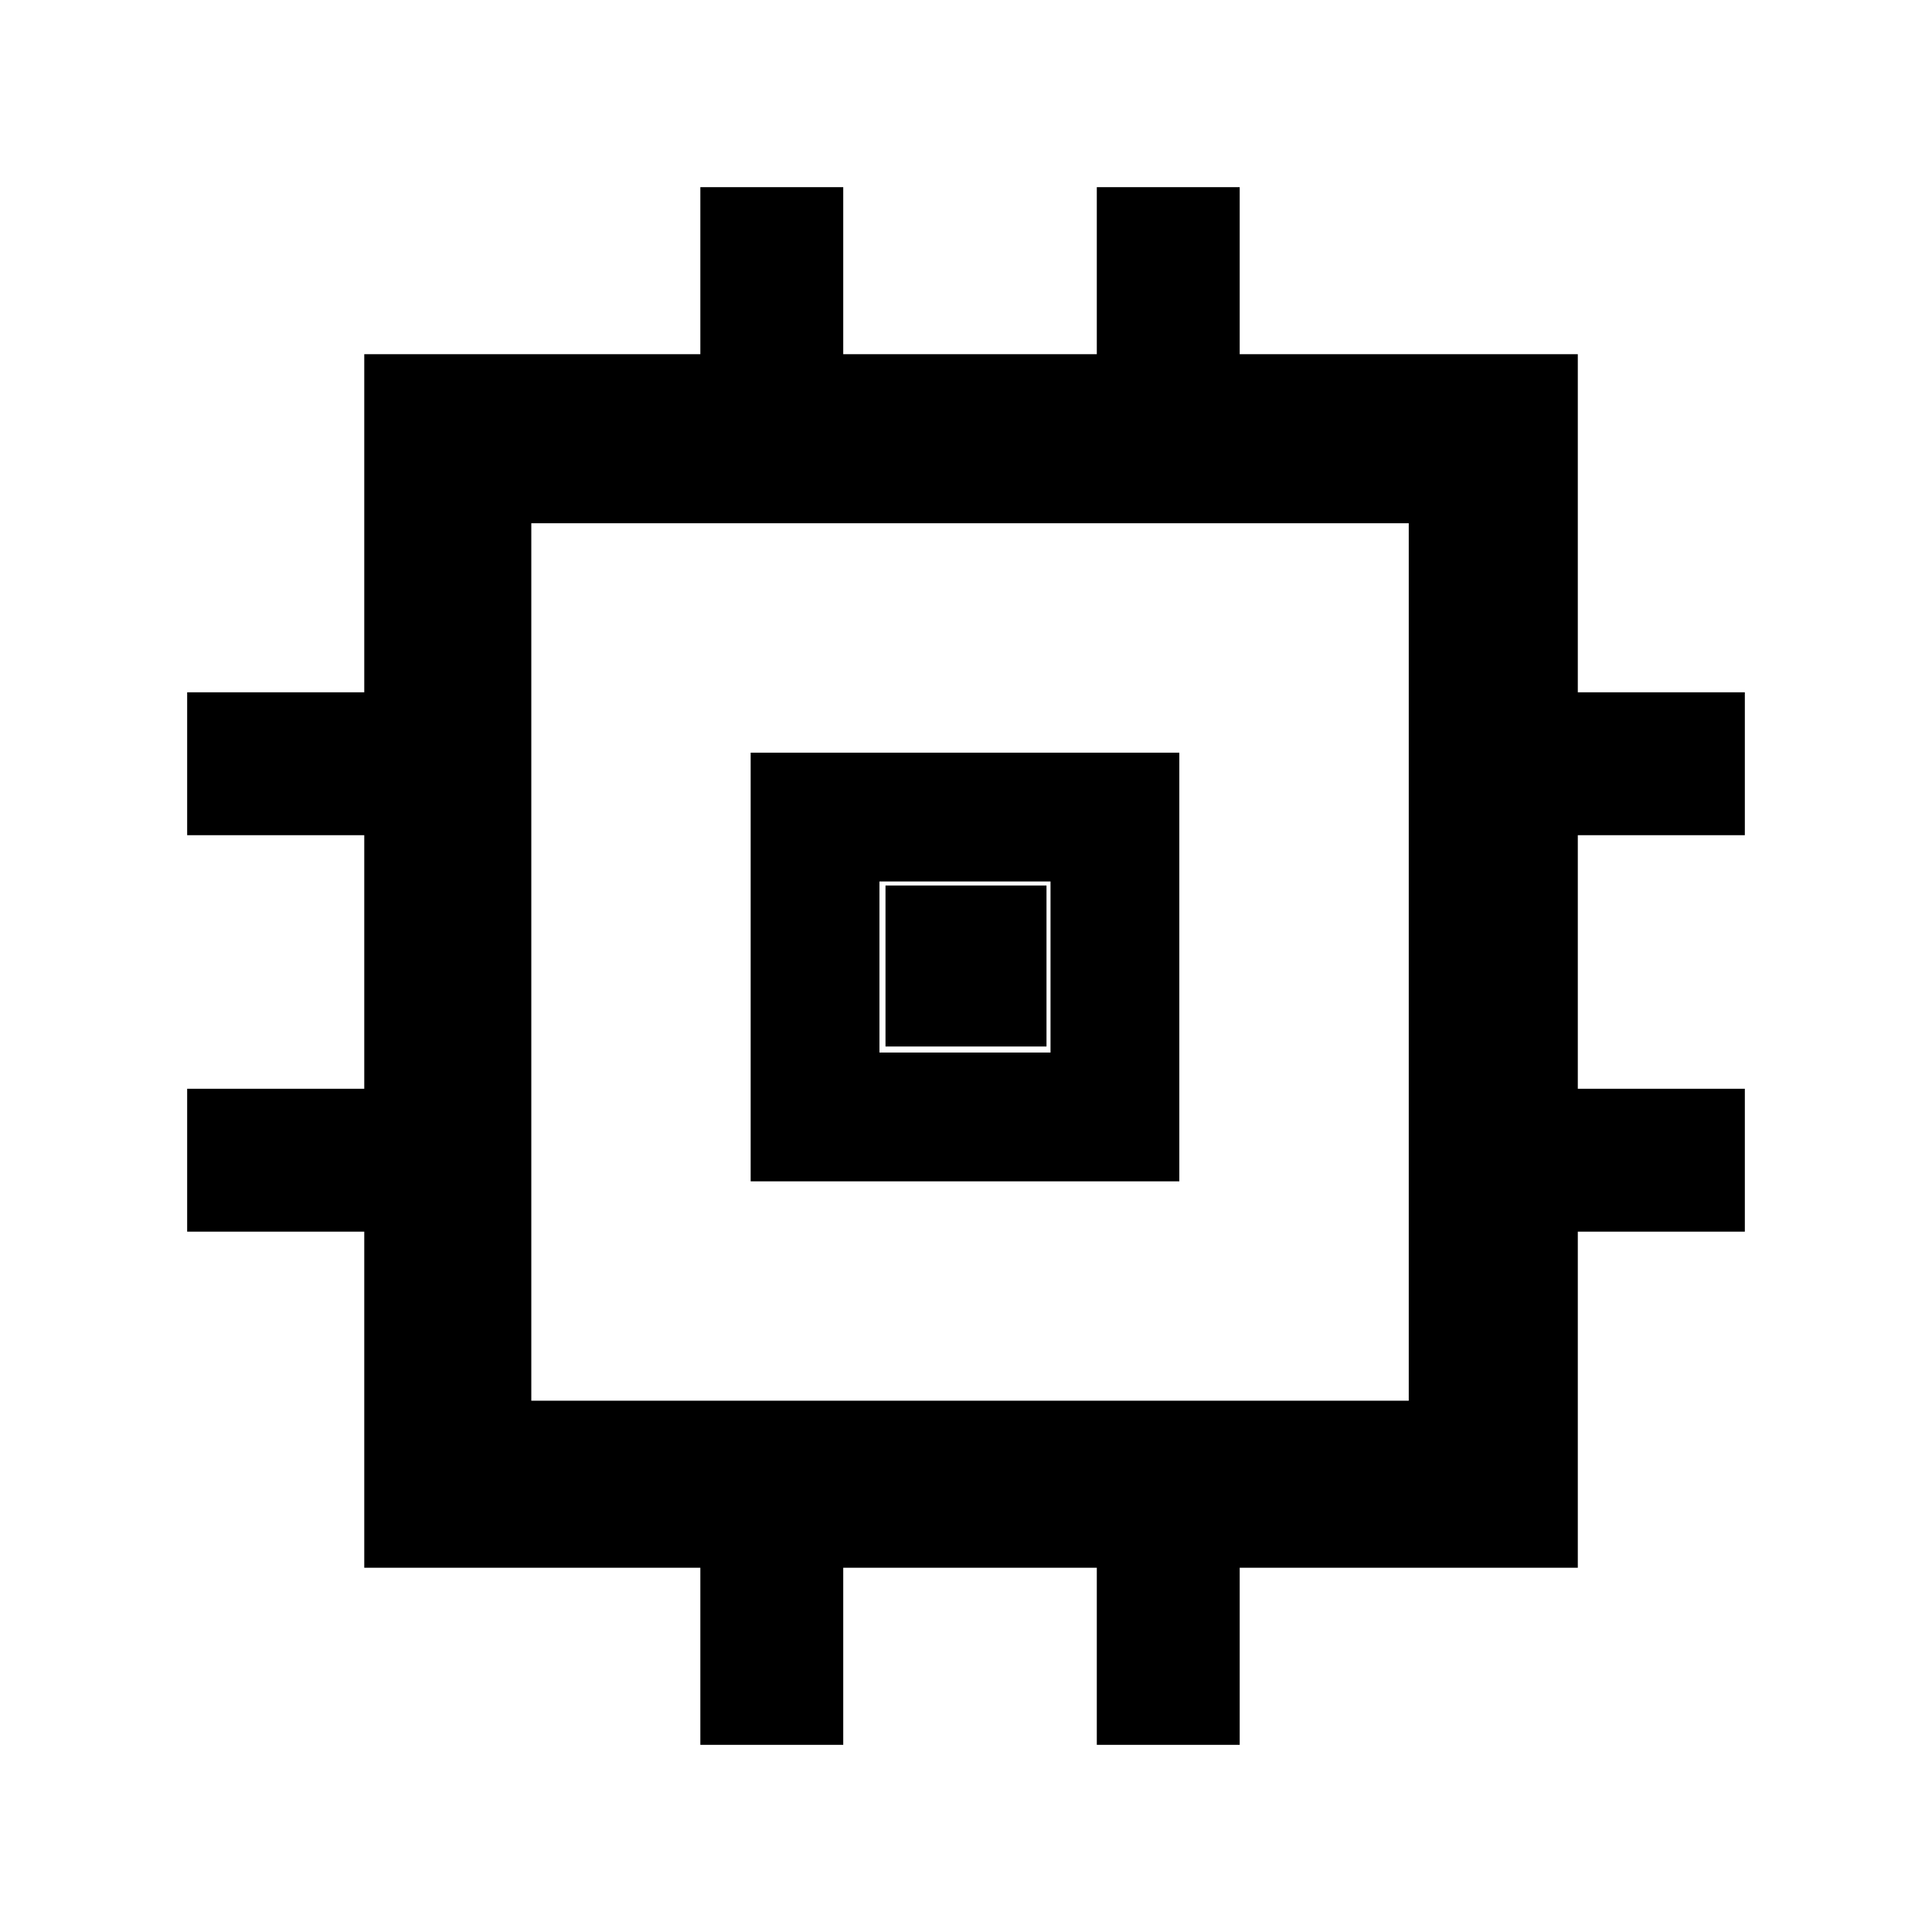<svg xmlns="http://www.w3.org/2000/svg" height="48" width="48"><path d="M17.4 43.35V38.95H9.05V30.6H4.65V27.05H9.05V20.75H4.65V17.2H9.05V8.8H17.4V4.65H20.95V8.8H27.25V4.65H30.8V8.8H39.2V17.2H43.35V20.75H39.2V27.05H43.35V30.6H39.2V38.95H30.8V43.35H27.25V38.95H20.95V43.35ZM13.2 34.8H35V13H13.2ZM18.65 29.35V18.7H29.3V29.35ZM21.85 26.15H26.1V21.9H21.85ZM22 26V22H26V26Z"/></svg>